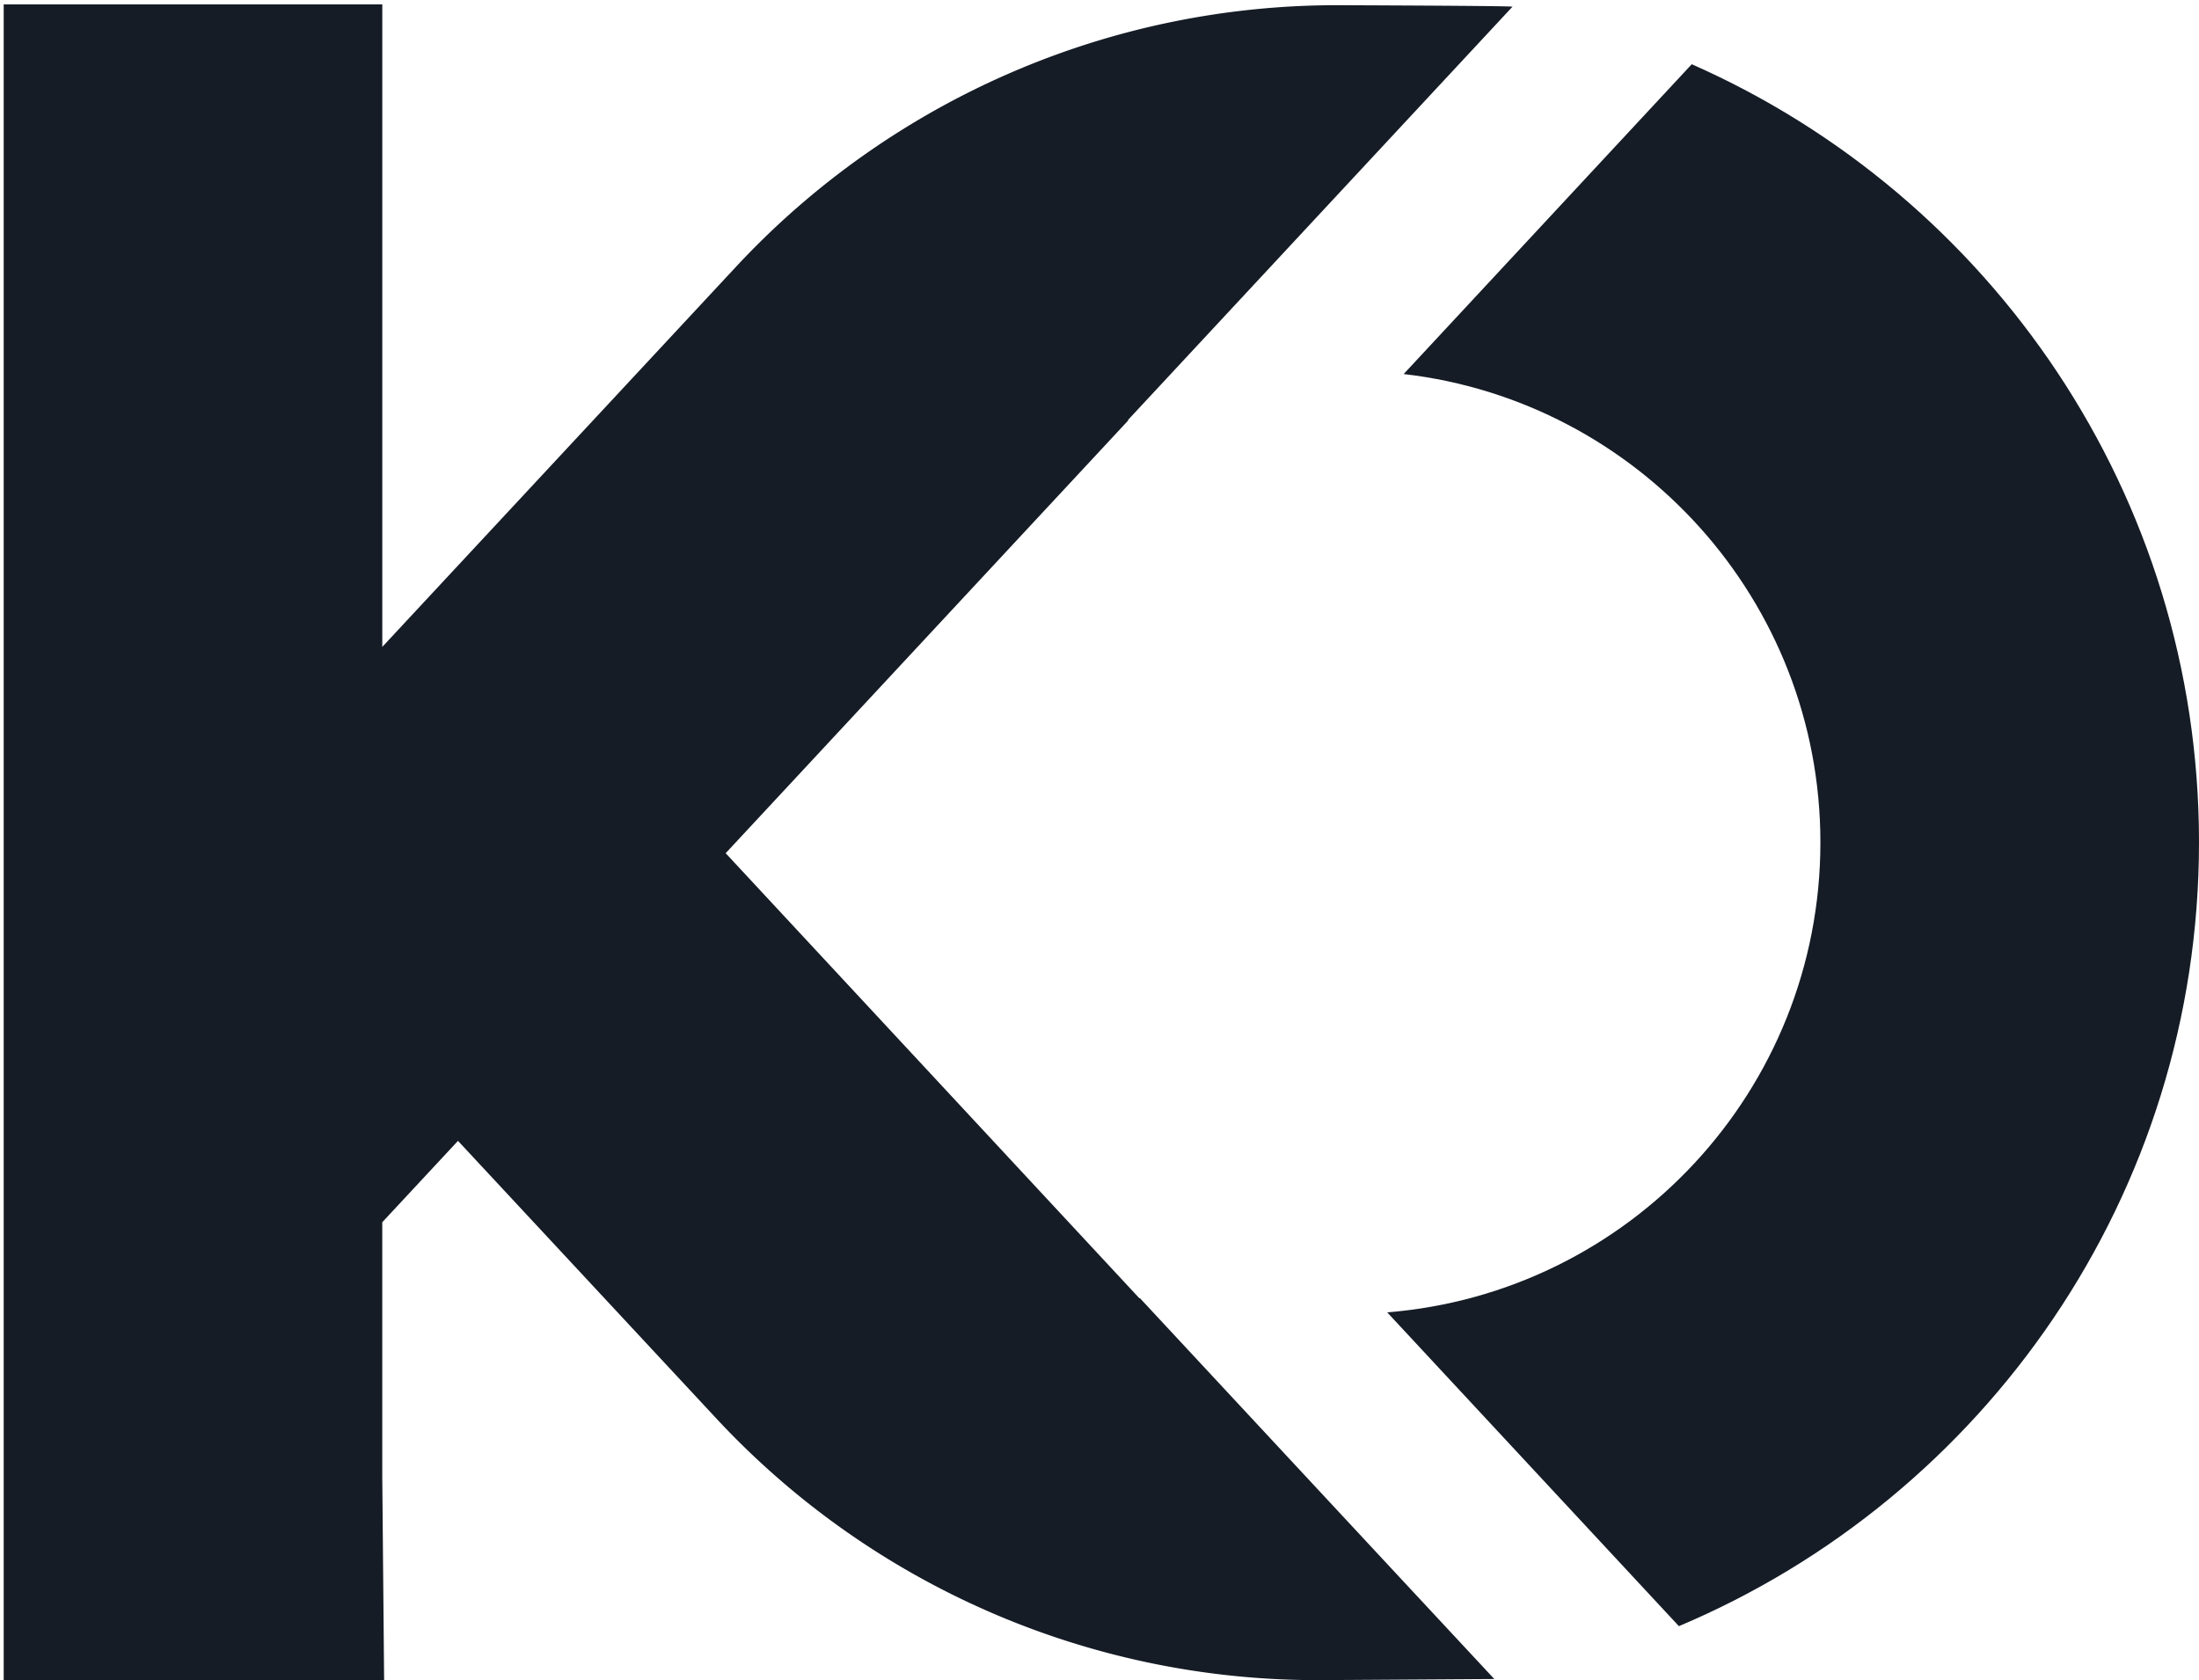 <svg id="Logo" xmlns="http://www.w3.org/2000/svg" viewBox="0 0 1000 764.05"><defs><style>.cls-1{fill:#151c26;}</style></defs><path class="cls-1" d="M518.4,590.37h-.3L330,388,513.08,191.18l-.15-.16,174.9-188c-3.12-.27-37-.49-78.52-.65A373.14,373.14,0,0,0,334.69,121.33L208.28,257.18l-3.73,4-30.7,33V2H1.68V764.05h173l-.84-92.48V555.82l34.43-37L325.81,645.13A373.11,373.11,0,0,0,601.32,764.05l78.22-.5-44.69-48Z"/><path class="cls-1" d="M769.32,29.21l-131,140.89c106.67,12.32,189.51,103,189.51,213,0,112.58-86.73,204.87-197,213.71l132.65,142.7C902.45,680.89,1000,543.39,1000,383.07,1000,225.05,905.19,89.14,769.32,29.21Z"/></svg>